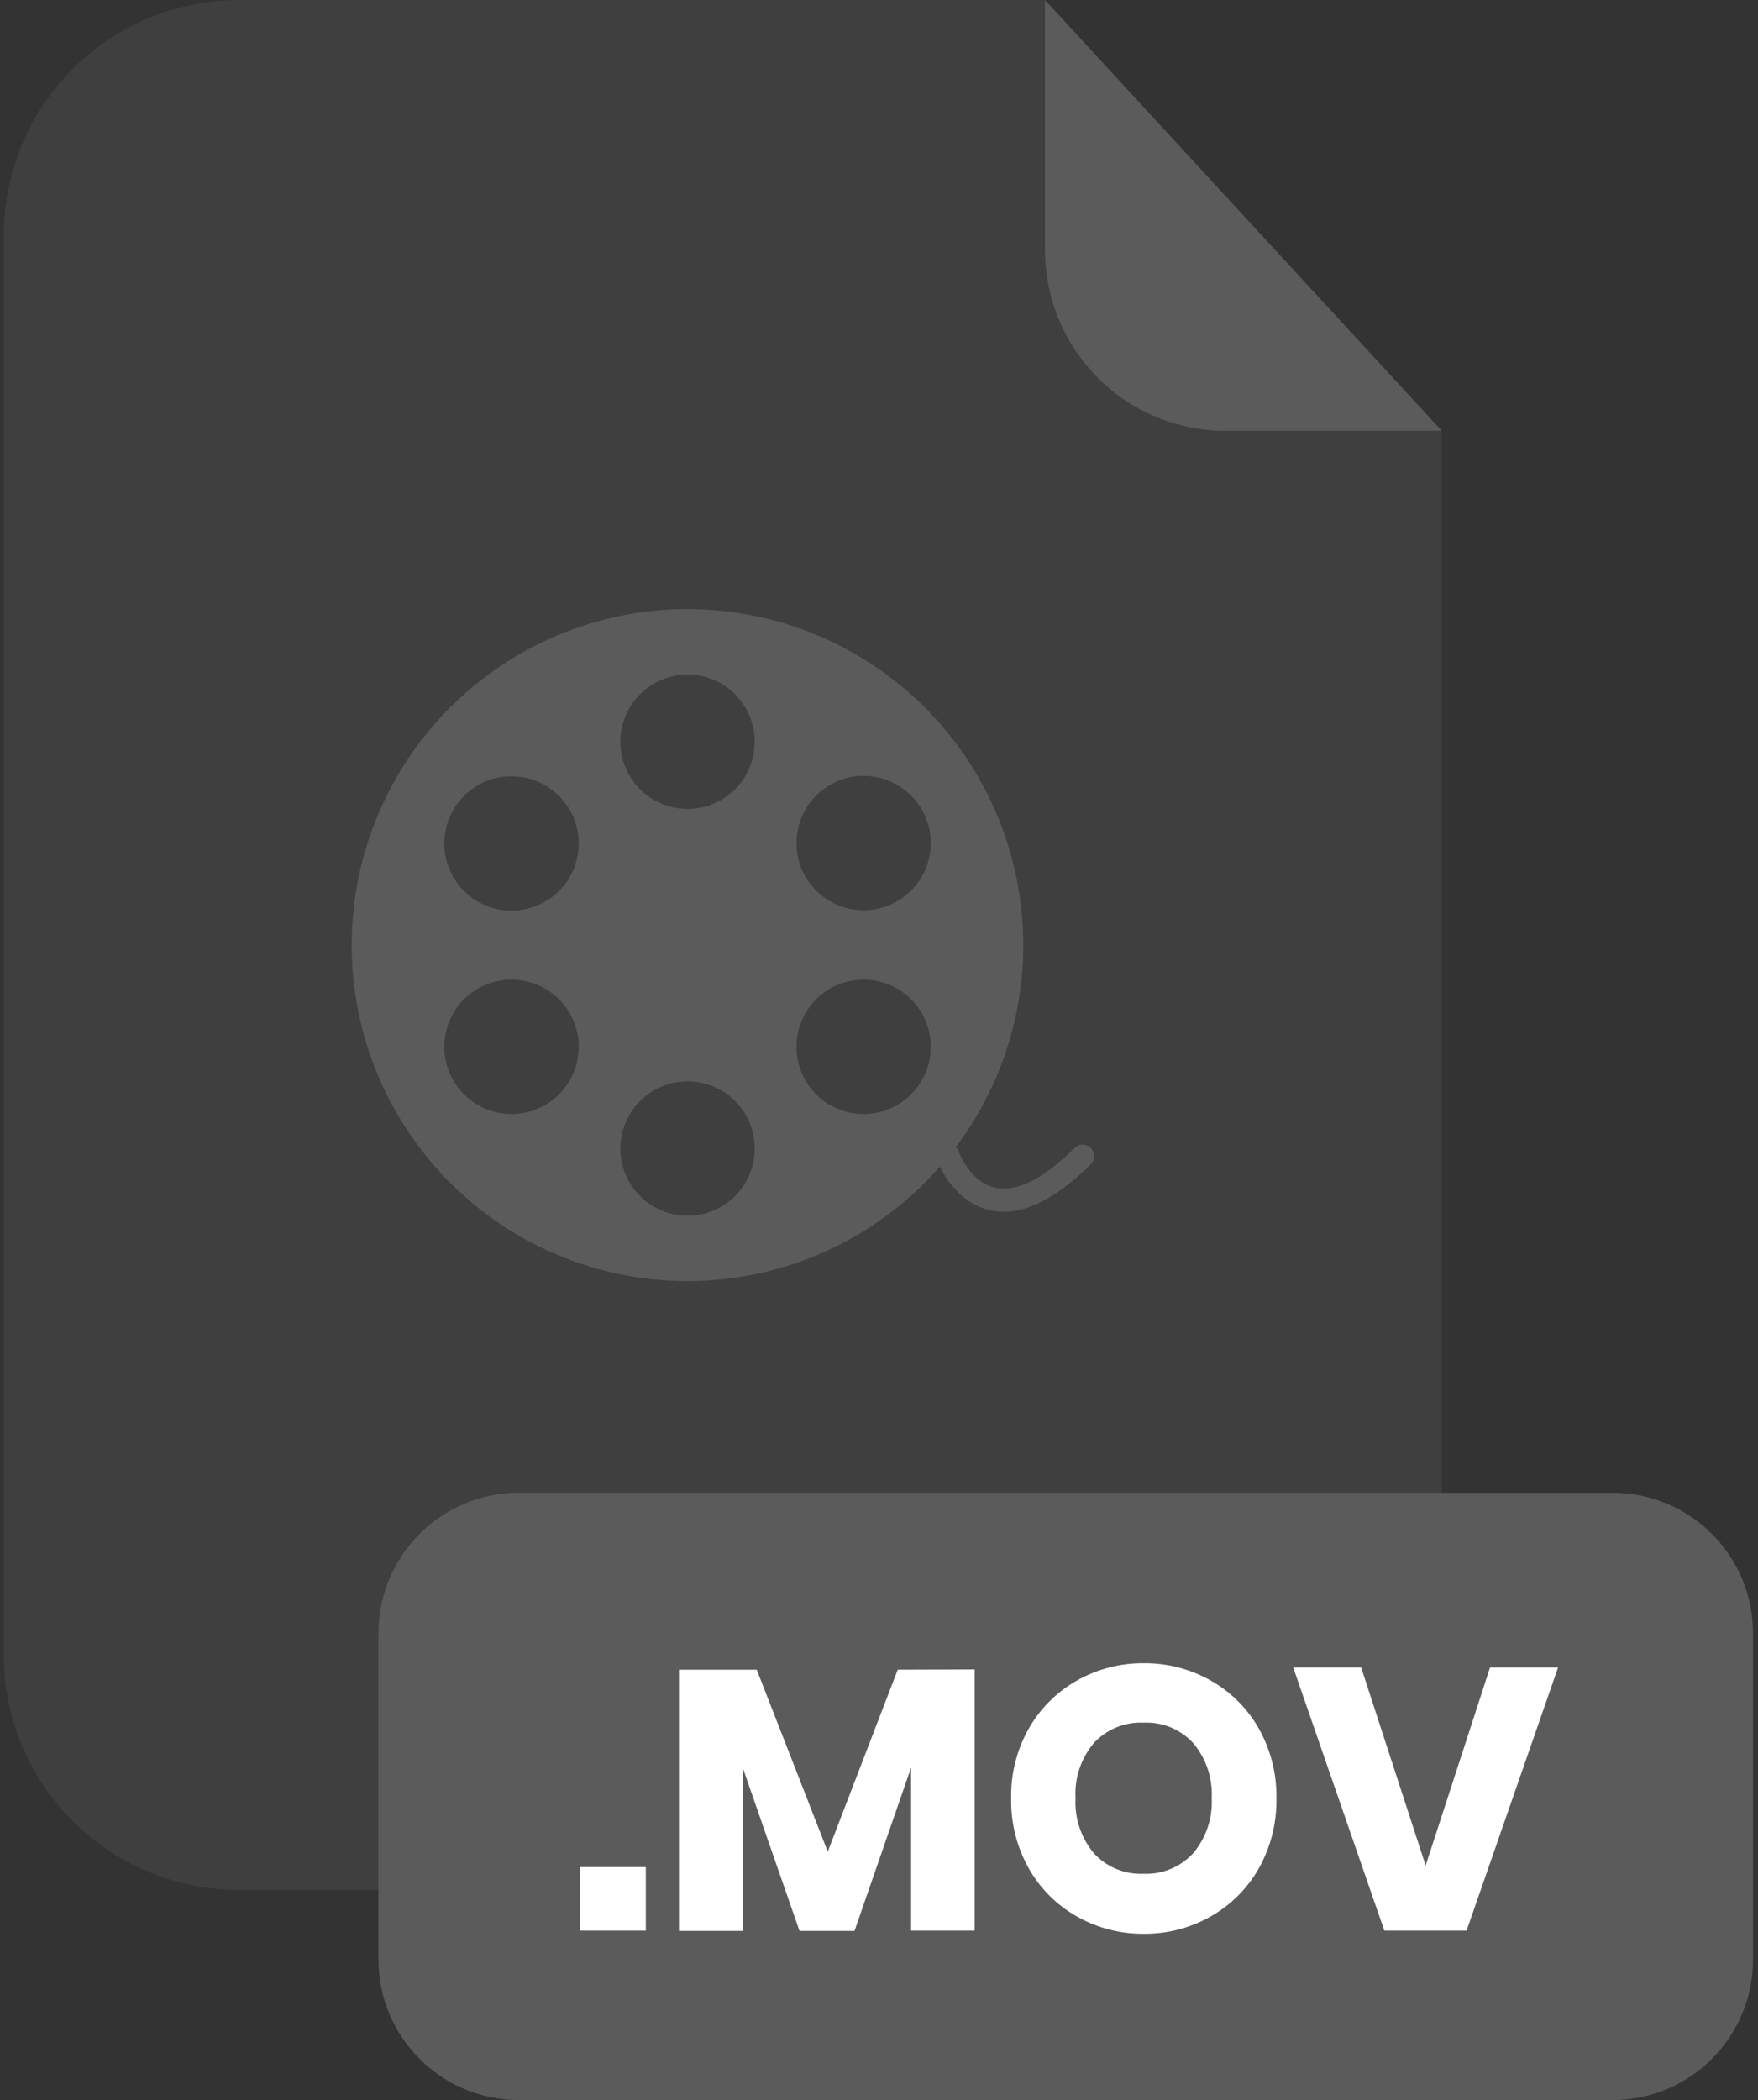 <svg xmlns="http://www.w3.org/2000/svg" fill="none" viewBox="0 0 201 240"><rect x="0" y="0" width="201" height="240" fill="#333333" stroke="none"/><g clip-path="url(#a)"><path fill="#5B5B5B" d="M140.1 49.24C134.633 49.235 129.391 47.061 125.525 43.195C121.659 39.329 119.485 34.087 119.48 28.62V0H27.34C20.203 0 13.358 2.835 8.312 7.882C3.265 12.928 0.43 19.773 0.43 26.91V189.13C0.44 196.26 3.28 203.094 8.326 208.132C13.371 213.17 20.21 216 27.34 216H137.94C141.474 216.001 144.974 215.306 148.239 213.954C151.505 212.602 154.472 210.62 156.971 208.121C159.47 205.622 161.452 202.655 162.804 199.39C164.156 196.124 164.851 192.624 164.85 189.09V49.24H140.1Z" opacity=".3"/><path fill="#5B5B5B" d="M164.85 49.24H140.1C134.633 49.235 129.391 47.061 125.525 43.195 121.659 39.329 119.485 34.087 119.48 28.62V0L164.85 49.24ZM184.37 170.6H59.33C50.46 170.6 43.27 177.79 43.27 186.66V223.94C43.27 232.81 50.46 240 59.33 240H184.37C193.24 240 200.43 232.81 200.43 223.94V186.66C200.43 177.79 193.24 170.6 184.37 170.6Z"/><path fill="#fff" d="M73.84 213.37V220.64H66.32V213.37H73.84ZM111.44 190.79V220.64H104.17V202L97.7 220.67H91.41L84.9 201.96V220.67H77.63V190.82H86.52L94.64 211.61 102.64 190.82 111.44 190.79ZM138.47 192.08C140.758 193.379 142.649 195.277 143.94 197.57 145.293 199.991 145.982 202.726 145.94 205.5 145.992 208.296 145.301 211.057 143.94 213.5 142.644 215.798 140.746 217.7 138.45 219 136.112 220.335 133.462 221.025 130.77 221 128.078 221.022 125.429 220.332 123.09 219 120.796 217.7 118.901 215.798 117.61 213.5 116.244 211.058 115.553 208.297 115.61 205.5 115.558 202.725 116.249 199.988 117.61 197.57 118.908 195.279 120.801 193.382 123.09 192.08 125.429 190.747 128.078 190.057 130.77 190.08 133.468 190.054 136.125 190.744 138.47 192.08ZM125.07 199.19C123.59 200.948 122.839 203.205 122.97 205.5 122.849 207.79 123.6 210.04 125.07 211.8 125.788 212.581 126.669 213.195 127.65 213.599 128.632 214.003 129.69 214.188 130.75 214.14 131.807 214.185 132.861 213.999 133.838 213.595 134.816 213.191 135.693 212.578 136.41 211.8 137.898 210.049 138.66 207.795 138.54 205.5 138.657 203.212 137.903 200.964 136.43 199.21 135.712 198.428 134.831 197.814 133.849 197.409 132.868 197.005 131.81 196.821 130.75 196.87 129.691 196.82 128.635 197.002 127.654 197.403 126.673 197.804 125.791 198.413 125.07 199.19ZM155.63 190.57 163 213.2 170.36 190.57H178.14L167.68 220.64H158.28L147.86 190.57H155.63Z"/><path fill="#5B5B5B" d="M78.61 69.61C68.426 69.61 58.658 73.656 51.457 80.857C44.255 88.058 40.21 97.826 40.21 108.01C40.21 118.194 44.255 127.961 51.457 135.163C58.658 142.364 68.426 146.41 78.61 146.41C88.793 146.405 98.558 142.355 105.757 135.153C112.956 127.95 117 118.183 117 108C116.994 97.82 112.948 88.058 105.75 80.86C98.551 73.662 88.79 69.615 78.61 69.61ZM78.61 77.09C80.647 77.09 82.6 77.899 84.04 79.339C85.481 80.78 86.29 82.733 86.29 84.77C86.29 86.807 85.481 88.76 84.04 90.2C82.6 91.641 80.647 92.45 78.61 92.45C76.573 92.45 74.62 91.641 73.179 90.2C71.739 88.76 70.93 86.807 70.93 84.77C70.93 82.733 71.739 80.78 73.179 79.339C74.62 77.899 76.573 77.09 78.61 77.09ZM51.83 92.55C52.848 90.786 54.526 89.5 56.493 88.973C58.46 88.446 60.556 88.722 62.32 89.74C63.194 90.243 63.96 90.914 64.575 91.714C65.19 92.514 65.641 93.427 65.903 94.401C66.165 95.375 66.232 96.391 66.101 97.391C65.97 98.391 65.643 99.356 65.14 100.23C64.119 101.994 62.44 103.281 60.471 103.808C58.502 104.335 56.405 104.059 54.64 103.04C52.876 102.021 51.59 100.344 51.062 98.377C50.535 96.41 50.812 94.314 51.83 92.55ZM62.32 126.29C61.446 126.794 60.481 127.12 59.481 127.251C58.481 127.382 57.465 127.315 56.491 127.053C55.517 126.791 54.603 126.34 53.804 125.725C53.004 125.11 52.333 124.344 51.83 123.47C50.812 121.706 50.535 119.61 51.062 117.643C51.59 115.676 52.876 113.998 54.64 112.98C56.405 111.961 58.502 111.685 60.471 112.212C62.44 112.739 64.119 114.026 65.14 115.79C66.157 117.556 66.432 119.655 65.904 121.624C65.375 123.593 64.086 125.271 62.32 126.29ZM78.61 138.94C76.573 138.94 74.62 138.131 73.179 136.69C71.739 135.25 70.93 133.297 70.93 131.26C70.93 129.223 71.739 127.27 73.179 125.829C74.62 124.389 76.573 123.58 78.61 123.58C79.619 123.579 80.618 123.776 81.55 124.162C82.483 124.547 83.33 125.113 84.043 125.826C84.757 126.54 85.322 127.387 85.708 128.319C86.093 129.252 86.291 130.251 86.29 131.26C86.29 133.297 85.481 135.25 84.04 136.69C82.6 138.131 80.647 138.94 78.61 138.94ZM105.39 123.47C104.887 124.345 104.217 125.112 103.417 125.728C102.618 126.343 101.704 126.795 100.73 127.057C99.755 127.319 98.739 127.386 97.739 127.254C96.738 127.123 95.773 126.795 94.9 126.29C93.135 125.269 91.849 123.59 91.322 121.621C90.795 119.653 91.071 117.555 92.09 115.79C93.109 114.026 94.786 112.74 96.753 112.213C98.72 111.686 100.816 111.962 102.58 112.98C103.454 113.483 104.22 114.154 104.835 114.954C105.449 115.754 105.9 116.667 106.161 117.642C106.422 118.616 106.488 119.633 106.356 120.633C106.224 121.633 105.895 122.597 105.39 123.47ZM102.58 103C100.816 104.018 98.72 104.294 96.753 103.767C94.786 103.24 93.109 101.953 92.09 100.19C91.072 98.426 90.796 96.33 91.323 94.363C91.85 92.396 93.136 90.719 94.9 89.7C96.663 88.682 98.759 88.406 100.727 88.933C102.694 89.46 104.371 90.746 105.39 92.51C105.895 93.383 106.224 94.347 106.356 95.347C106.488 96.347 106.422 97.363 106.161 98.338C105.9 99.312 105.449 100.226 104.835 101.026C104.22 101.826 103.454 102.496 102.58 103Z"/><path fill="#5B5B5B" d="M114.74 138.48C114.212 138.478 113.686 138.421 113.17 138.31C108.9 137.31 107.17 132.77 107.17 132.58C107.11 132.417 107.083 132.243 107.091 132.069C107.098 131.895 107.141 131.725 107.215 131.567C107.29 131.41 107.395 131.269 107.524 131.153C107.654 131.036 107.805 130.947 107.97 130.89C108.132 130.831 108.304 130.805 108.476 130.813C108.649 130.821 108.818 130.863 108.974 130.936C109.13 131.009 109.27 131.113 109.386 131.241C109.502 131.368 109.592 131.518 109.65 131.68C109.65 131.74 110.94 135.11 113.78 135.74C116.2 136.27 119.33 134.74 122.84 131.2C122.963 131.077 123.108 130.979 123.269 130.913C123.429 130.846 123.601 130.812 123.775 130.812C123.948 130.812 124.121 130.846 124.281 130.913C124.442 130.979 124.587 131.077 124.71 131.2C124.955 131.447 125.093 131.782 125.093 132.13C125.093 132.478 124.955 132.813 124.71 133.06C121.08 136.67 117.75 138.48 114.74 138.48Z"/></g><defs><clipPath id="a"><path fill="#fff" d="M0 0H200V240H0z" transform="translate(.43)"/></clipPath></defs></svg>